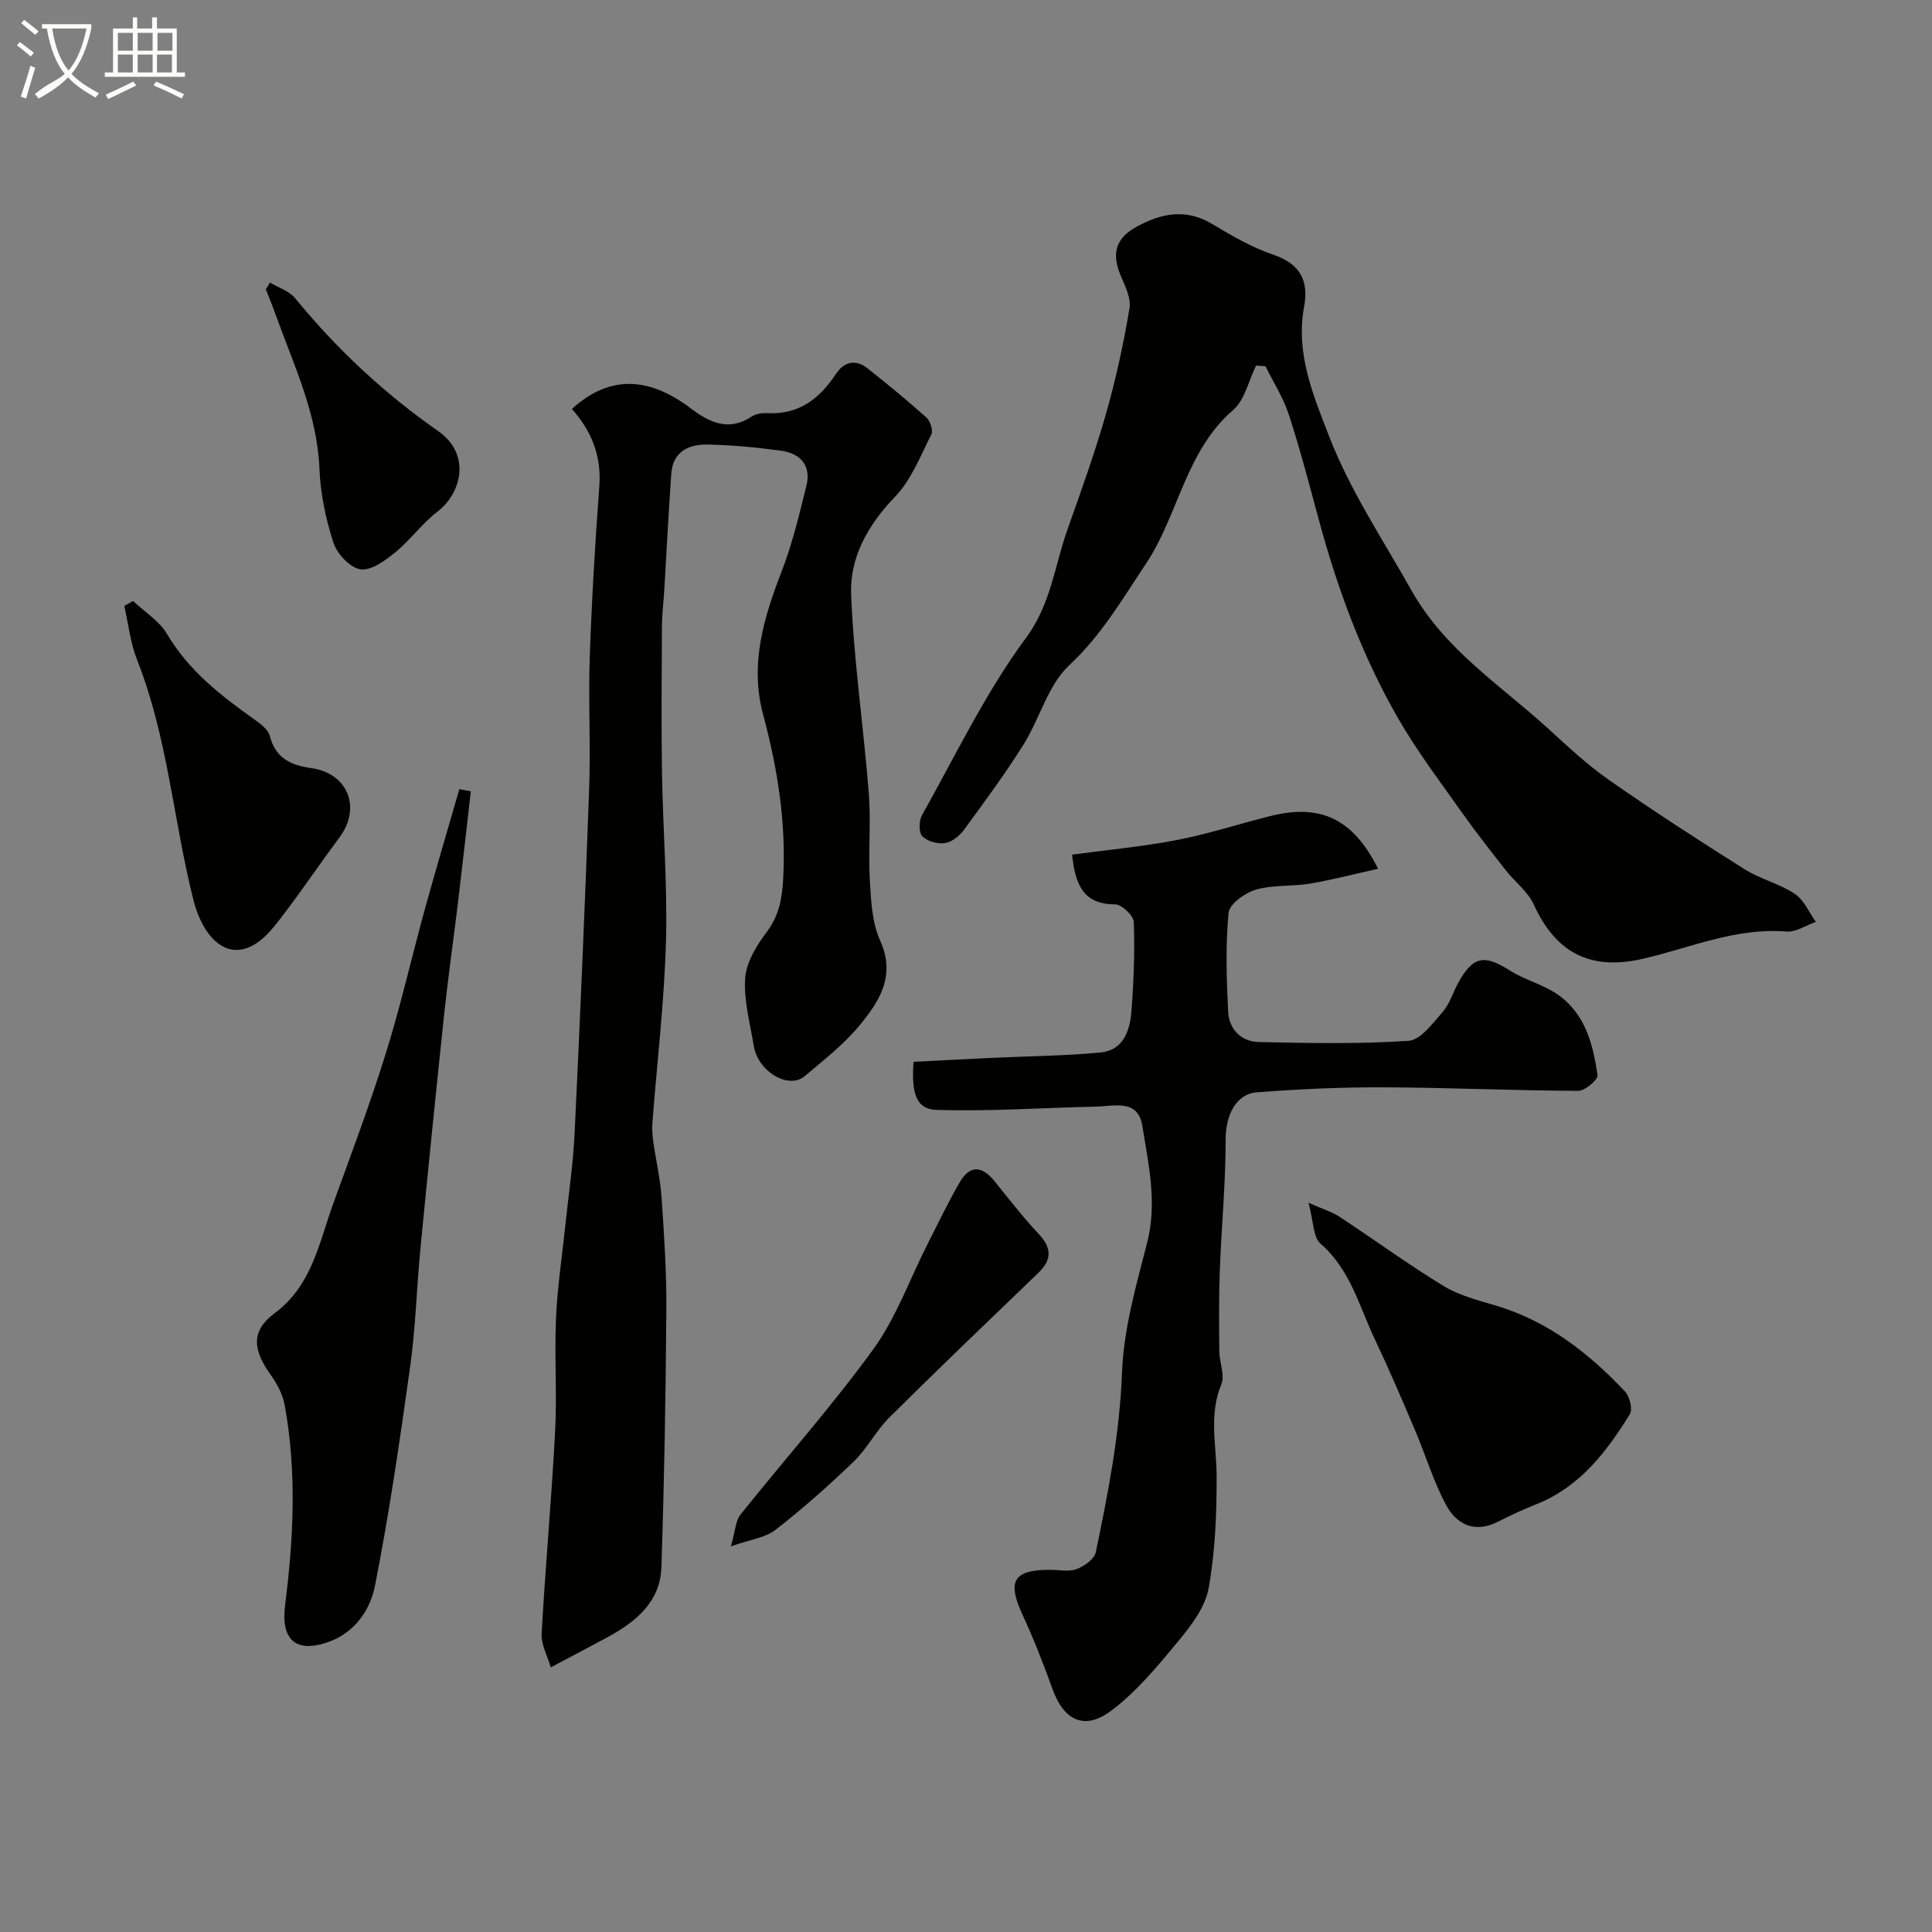 <svg enable-background="new 0 0 400 400" viewBox="0 0 400 400" xmlns="http://www.w3.org/2000/svg"><rect x="0" y="0" width="400" height="400" fill="#808080" stroke="none"/><path d="m6.4 11.7c-1-.8-1.9-1.6-2.9-2.3l.6-.7c.9.7 1.9 1.4 2.9 2.2zm-2.1 8.3c.7-2.1 1.4-4.2 2-6.4.2.1.6.3 1 .4-.7 2.3-1.3 4.4-1.9 6.4zm3-12.8c-1.1-.9-2.1-1.7-2.9-2.4l.6-.7c1 .8 2 1.5 3 2.4zm1.4-1.3v-.9h10.2v.9c-.9 4.2-2.3 7.3-4.1 9.4 1.3 1.4 3.2 2.7 5.7 4-.2.2-.4.5-.7.9-2.5-1.4-4.4-2.7-5.7-4.2-1.4 1.5-3.5 3-6.1 4.4 0 0 0 0-.1-.1-.3-.4-.5-.7-.7-.8 2.7-2.3 4.7-2.8 6.2-4.2-1.8-2.2-3-5.3-3.7-9.4zm9.2 0h-7.1c.6 3.8 1.7 6.7 3.4 8.7 1.7-2 2.9-4.8 3.7-8.7z" fill="#fbfcfa"/><path d="m31.6 3.6h.9v2.3h4.1v9.1h1.7v.9h-16.6v-.9h1.7v-9.1h4.1v-2.3h.9v2.3h3.1v-2.3zm-4 13.3.6.8c-1.9.9-3.8 1.9-5.8 2.8-.2-.3-.3-.6-.5-.9 2-.9 3.9-1.8 5.7-2.7zm-3.2-10.1v3.7h3.1v-3.7zm0 4.5v3.7h3.1v-3.7zm4.1-4.5v3.7h3.1v-3.7zm0 4.5v3.7h3.1v-3.7zm9.1 9.1c-2.1-1.1-4.1-2-5.8-2.7l.5-.8c2.2.9 4.1 1.8 5.8 2.6zm-1.9-13.6h-3.1v3.7h3.1zm-3.2 4.5v3.7h3.1v-3.7z" fill="#fbfcfa"/><g fill="#010100"><path d="m118.4 84.67c8.23-7.48 16.46-6.3 24.69-.07 3.84 2.9 7.83 4.79 12.55 1.63.88-.59 2.21-.75 3.31-.69 6.45.33 10.72-3 14.08-8.06 1.77-2.67 4.14-3.18 6.69-1.14 4.1 3.28 8.18 6.59 12.08 10.1.8.72 1.44 2.68 1.03 3.49-2.26 4.46-4.17 9.43-7.53 12.93-5.61 5.83-9.39 12.53-9.08 20.24.55 13.76 2.58 27.45 3.66 41.19.47 5.96-.14 12 .21 17.98.24 4.2.45 8.73 2.13 12.45 3.33 7.36-.21 12.68-4.33 17.66-3.23 3.91-7.37 7.09-11.26 10.41-3.35 2.85-9.7-.92-10.57-6.25-.76-4.67-2.1-9.41-1.78-14.03.23-3.29 2.35-6.76 4.45-9.53 2.55-3.38 3.17-6.82 3.41-10.91.66-11.66-1.14-22.94-4.14-34.11-2.8-10.41.09-19.99 3.82-29.62 2.22-5.73 3.66-11.78 5.14-17.77 1.04-4.21-1.27-6.72-5.28-7.26-5.04-.68-10.15-1.18-15.23-1.27-3.87-.07-7.16 1.48-7.47 6.04-.56 7.97-.96 15.95-1.44 23.93-.15 2.55-.47 5.11-.49 7.66-.06 10.16-.15 20.33.01 30.49.19 11.63 1.16 23.27.82 34.88-.36 12.47-1.85 24.9-2.8 37.36-.1 1.31-.01 2.66.17 3.96.54 3.85 1.46 7.67 1.72 11.54.53 7.75 1.05 15.53.99 23.29-.13 17.76-.43 35.53-1.02 53.28-.25 7.4-5.55 11.49-11.55 14.71-3.45 1.85-6.91 3.67-11.36 6.03-.67-2.35-2.02-4.71-1.89-6.98.77-13.98 2.06-27.92 2.79-41.9.41-7.84-.16-15.73.19-23.57.28-6.37 1.27-12.72 1.93-19.07.66-6.36 1.62-12.72 1.92-19.1 1.14-23.79 2.16-47.58 3.01-71.38.32-9.01-.19-18.06.12-27.07.41-11.87 1.11-23.74 1.99-35.59.45-6.33-1.75-11.49-5.69-15.88z"/><path d="m189.13 219.84c5.65-.29 11.05-.58 16.44-.83 7.43-.35 14.89-.4 22.28-1.11 4.81-.46 6.1-4.6 6.41-8.64.46-6.11.71-12.25.48-18.36-.05-1.33-2.51-3.66-3.86-3.66-6.65-.01-8.25-4.12-8.92-10.29 7.3-.99 14.58-1.66 21.73-3.04 6.52-1.26 12.88-3.35 19.34-4.96 10.35-2.59 17.11.55 22.29 10.92-4.84 1.07-9.44 2.28-14.1 3.07-3.71.63-7.66.22-11.22 1.26-2.24.65-5.46 2.97-5.64 4.79-.64 6.76-.42 13.63-.09 20.43.18 3.66 2.69 6.24 6.36 6.32 10.33.23 20.7.44 31-.25 2.5-.17 5.01-3.63 7.06-5.98 1.46-1.67 2.12-4.03 3.23-6.04 3.04-5.52 5.4-5.9 10.62-2.57 3.2 2.04 7.14 2.96 10.19 5.16 5.5 3.96 7.13 10.26 8.02 16.55.13.92-2.59 3.24-3.98 3.24-13.43-.06-26.86-.68-40.28-.73-8.76-.04-17.53.36-26.27 1.03-4.46.35-6.47 4.99-6.46 9.68.01 9.06-.87 18.12-1.21 27.18-.21 5.6-.16 11.21-.1 16.82.02 2.29 1.2 4.92.41 6.81-2.63 6.3-1 12.57-.97 18.9.03 7.78-.29 15.68-1.66 23.31-.71 3.92-3.61 7.71-6.27 10.93-4.26 5.14-8.63 10.47-13.92 14.42-5.58 4.17-9.82 1.96-12.15-4.55-1.86-5.18-3.87-10.33-6.18-15.32-3.23-6.98-1.92-9.32 5.71-9.32 1.83 0 3.84.46 5.45-.14 1.58-.58 3.69-2.05 3.99-3.46 2.58-12.32 4.97-24.62 5.45-37.35.34-8.99 2.94-17.98 5.2-26.8 2.11-8.26.28-16.18-1-24.14-.91-5.64-5.75-4.09-9.48-4.01-11.1.24-22.2 1.04-33.28.67-4.79-.18-4.92-4.97-4.62-9.94z"/><path d="m260.05 75.69c-1.54 3.12-2.32 7.11-4.74 9.2-9.9 8.54-11.29 21.7-18.1 31.9-4.89 7.33-9.19 14.75-15.84 20.95-4.42 4.12-6.1 11.05-9.47 16.43-3.82 6.08-8.09 11.87-12.34 17.66-.92 1.25-2.5 2.52-3.94 2.73-1.51.22-3.65-.38-4.66-1.43-.76-.79-.72-3.19-.08-4.34 6.95-12.37 13.13-25.34 21.51-36.68 5.24-7.1 5.93-14.92 8.6-22.43 2.82-7.96 5.69-15.92 8-24.03 2.05-7.16 3.63-14.49 4.86-21.84.36-2.15-.99-4.71-1.9-6.94-1.82-4.46-.93-7.57 3.33-9.9 5.07-2.78 10.16-3.89 15.62-.63 4.07 2.43 8.26 4.88 12.71 6.39 5.59 1.9 7.39 5.38 6.39 10.78-1.79 9.63 1.86 18.26 5.18 26.83 4.37 11.27 11.09 21.3 16.99 31.8 6.96 12.38 18.26 19.53 28.13 28.5 4.13 3.76 8.23 7.63 12.79 10.82 9.18 6.42 18.6 12.52 28.08 18.49 3.26 2.05 7.22 2.99 10.42 5.11 1.9 1.26 2.94 3.82 4.36 5.8-2.03.71-4.12 2.17-6.08 2.01-10.48-.87-19.92 3.38-29.74 5.64-10.78 2.48-17.99-1.14-22.6-11.28-1.21-2.65-3.86-4.61-5.73-6.99-3.06-3.91-6.14-7.81-9.01-11.86-4.52-6.39-9.28-12.66-13.19-19.42-7.53-13.01-12.7-27.05-16.61-41.56-1.95-7.22-3.84-14.47-6.16-21.58-1.14-3.48-3.19-6.67-4.82-9.99-.67-.05-1.31-.09-1.96-.14z"/><path d="m97.48 163.84c-.91 7.89-1.79 15.78-2.74 23.67-.88 7.31-1.94 14.6-2.72 21.92-1.73 16.31-3.38 32.62-4.96 48.94-.79 8.18-1.01 16.42-2.14 24.55-2.11 15.17-4.32 30.35-7.28 45.36-.98 4.98-4.1 9.71-9.66 11.68-6.68 2.36-9.87-.41-8.96-7.6 1.77-13.87 2.45-27.76-.11-41.6-.4-2.15-1.58-4.31-2.88-6.13-3.71-5.2-4.09-9.07.78-12.7 7.8-5.8 9.22-14.55 12.16-22.67 3.75-10.36 7.65-20.69 10.92-31.21 3.08-9.88 5.37-20.01 8.12-29.99 2.28-8.25 4.72-16.45 7.09-24.67.8.15 1.59.3 2.38.45z"/><path d="m270.91 249.02c2.87 1.28 4.82 1.85 6.44 2.91 7.22 4.74 14.19 9.86 21.56 14.34 3.26 1.98 7.19 2.96 10.9 4.07 10.7 3.21 19.13 9.81 26.62 17.74.98 1.04 1.64 3.7 1.01 4.72-4.82 7.79-10.32 15.01-19.27 18.6-2.72 1.09-5.4 2.31-8 3.64-4.86 2.48-8.62.6-10.83-3.55-2.61-4.92-4.23-10.36-6.43-15.52-2.66-6.26-5.34-12.51-8.25-18.65-3.26-6.87-5.08-14.49-11.28-19.85-1.52-1.31-1.4-4.53-2.47-8.45z"/><path d="m27.55 124.43c2.39 2.25 5.43 4.12 7.03 6.83 4.5 7.61 11.14 12.77 18.13 17.72 1.26.89 2.82 2.08 3.16 3.4 1.17 4.63 4.38 6.06 8.58 6.65 7.6 1.06 10.41 8.21 5.83 14.35-3.84 5.15-7.43 10.49-11.32 15.61-1.79 2.35-3.66 4.93-6.1 6.45-6.13 3.82-10.98-1.78-12.82-9.12-4.15-16.49-5.31-33.67-11.65-49.67-1.4-3.53-1.8-7.46-2.66-11.21.61-.34 1.21-.68 1.82-1.01z"/><path d="m151.32 320.16c.96-3.35.99-5.32 1.96-6.54 9.15-11.45 18.93-22.44 27.53-34.28 4.71-6.49 7.49-14.39 11.17-21.64 2.21-4.35 4.3-8.78 6.76-12.99 2.05-3.51 4.56-3.39 7.17-.16 2.98 3.7 5.9 7.47 9.14 10.93 2.71 2.9 2.77 5.31-.07 8.05-10.33 9.94-20.69 19.85-30.86 29.95-2.76 2.75-4.59 6.44-7.39 9.14-5.15 4.96-10.53 9.72-16.16 14.11-2.08 1.63-5.16 1.98-9.25 3.43z"/><path d="m55.9 58.5c1.76 1.06 3.98 1.75 5.21 3.25 8.61 10.53 18.46 19.72 29.59 27.49 6.98 4.88 4.75 12.97-.1 16.67-3.21 2.44-5.63 5.9-8.77 8.45-2.08 1.7-4.99 3.84-7.2 3.51-2.16-.32-4.85-3.21-5.6-5.52-1.59-4.89-2.68-10.12-2.89-15.26-.47-11.55-5.4-21.68-9.17-32.21-.6-1.67-1.28-3.31-1.93-4.97.29-.47.57-.94.86-1.41z"/></g></svg>
